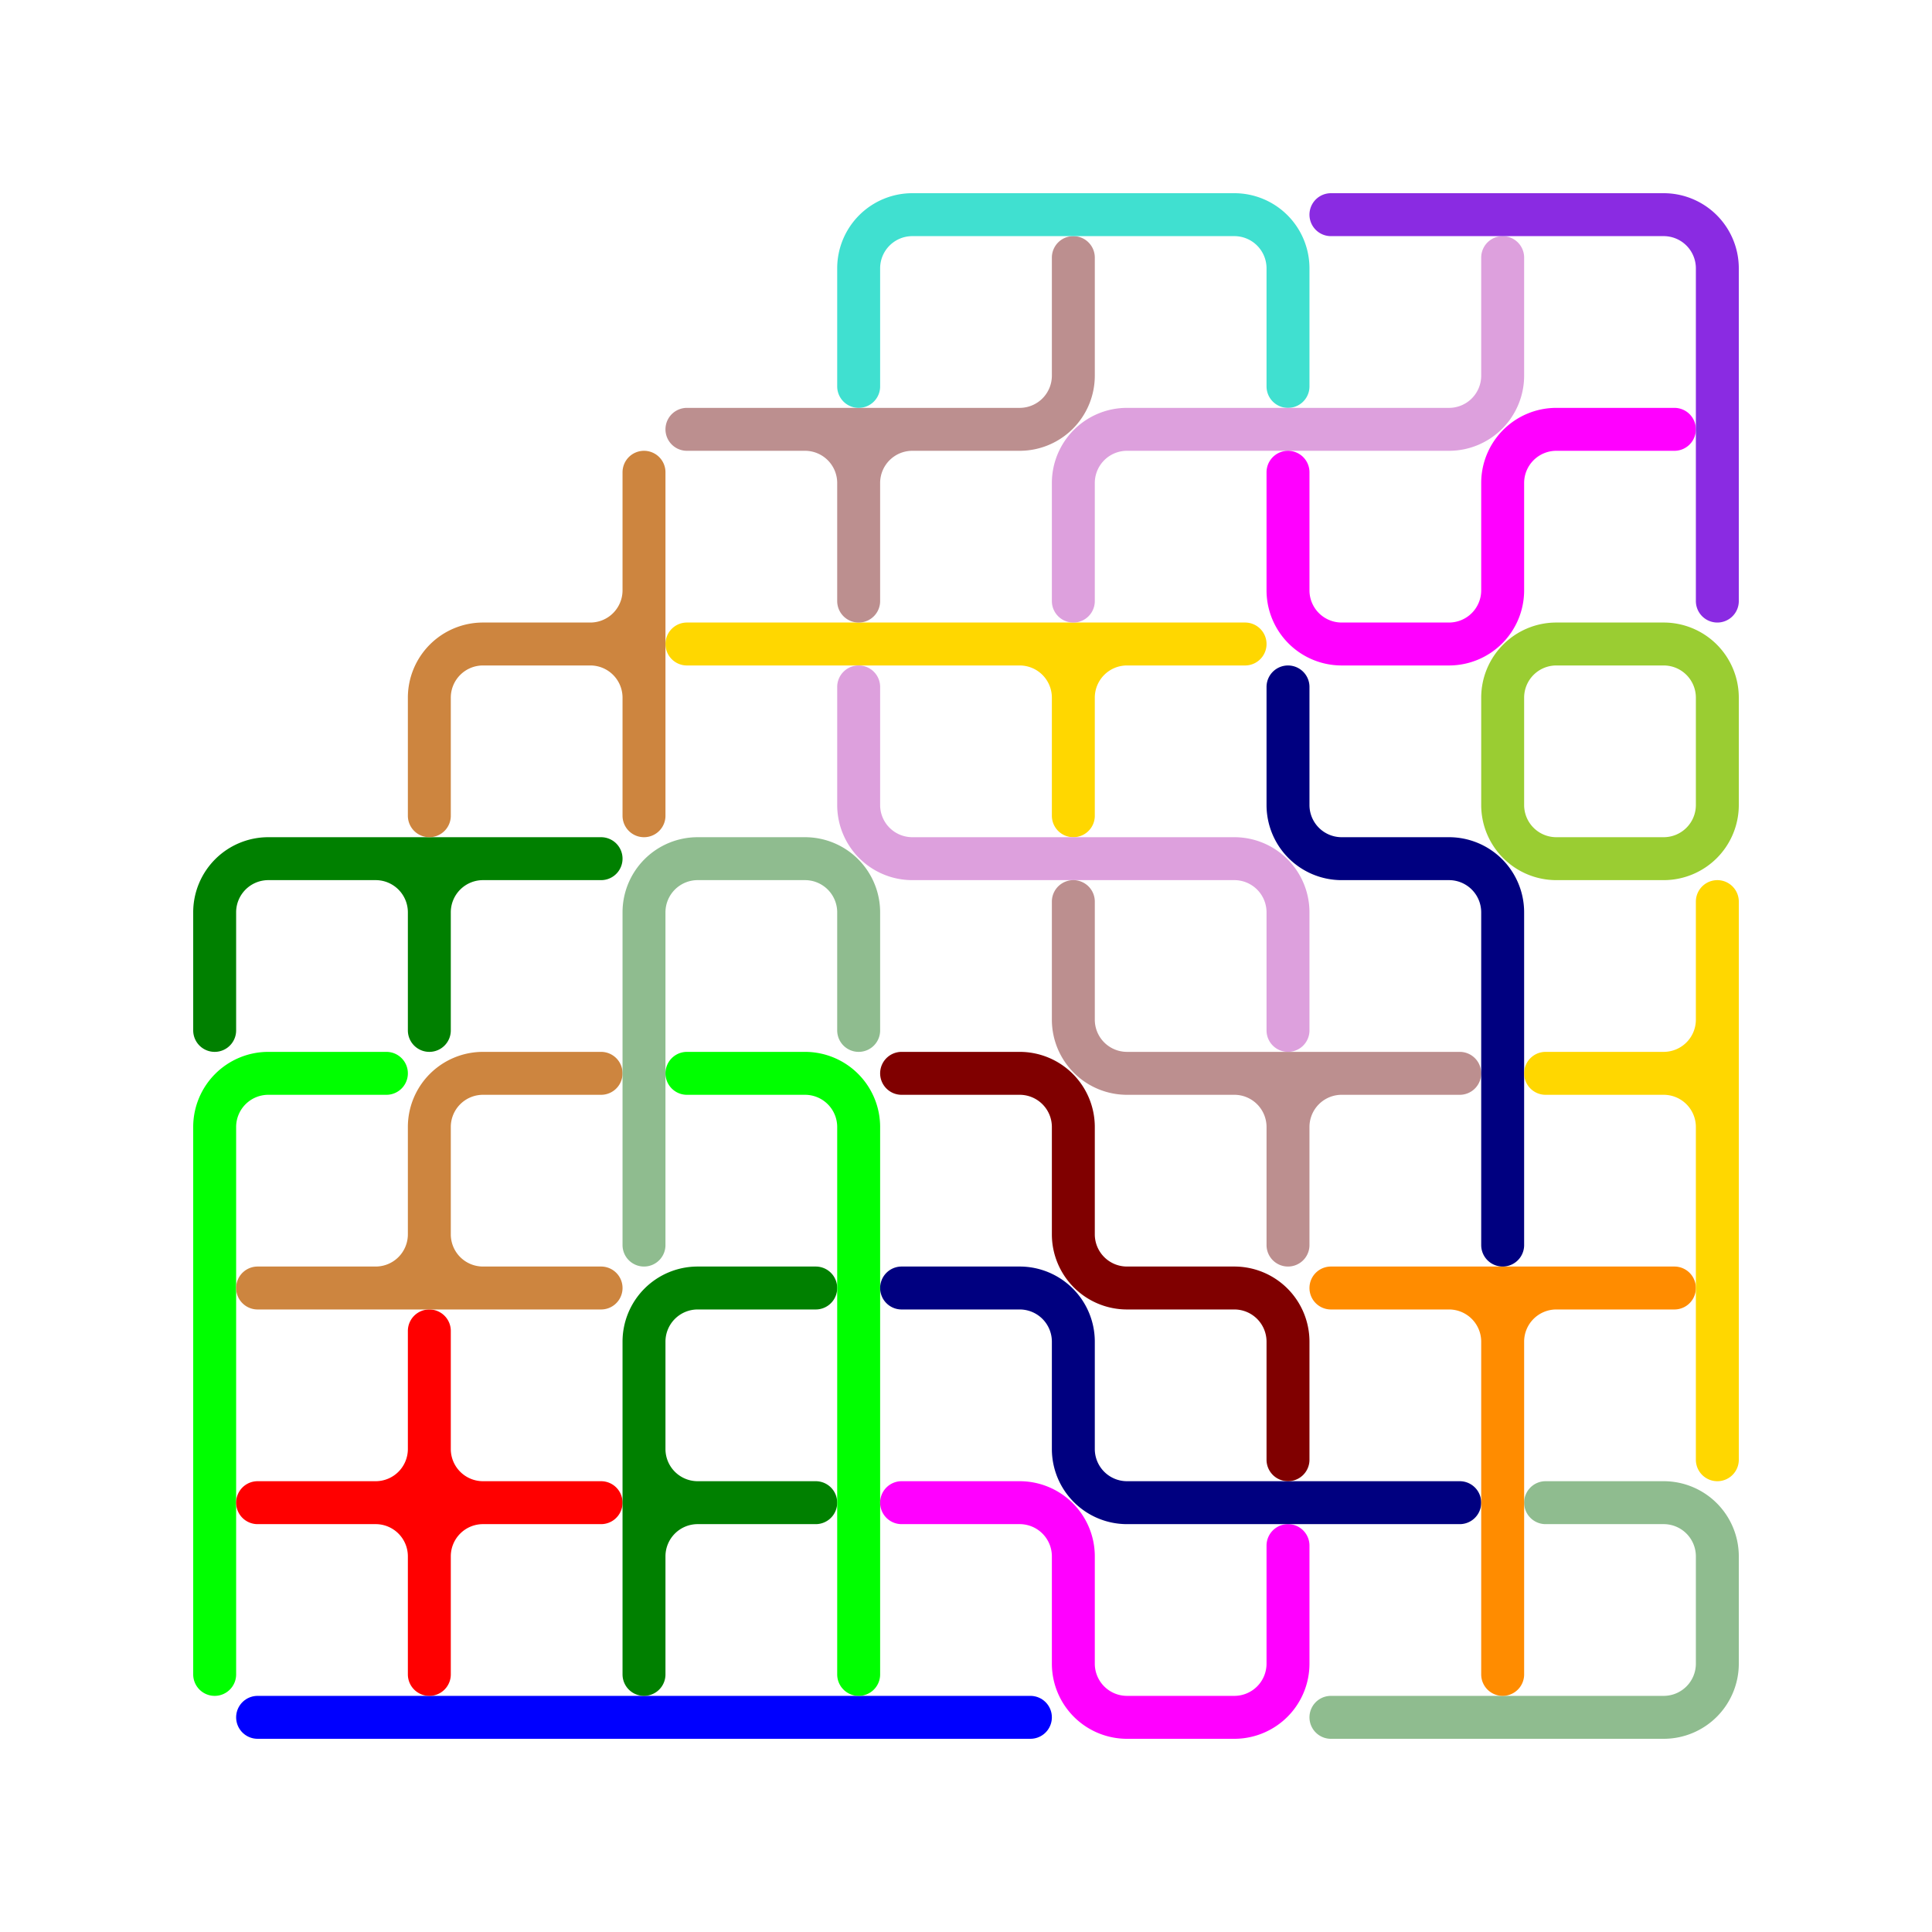 <?xml version="1.0" standalone="no"?>
<!-- Created by Polyform Puzzler (http://puzzler.sourceforge.net/) -->
<svg width="90" height="90" viewBox="0 0 90 90"
     xmlns="http://www.w3.org/2000/svg"
     xmlns:xlink="http://www.w3.org/1999/xlink">
<g>
<path stroke="blue" stroke-width="2" stroke-linecap="round"
      d="M 12.000,80.000 l 36.000,0.000">
<desc>I</desc>
</path>
<path stroke="lime" stroke-width="2" stroke-linecap="round"
      d="M 10.000,78.000 l 0.000,-25.500 M 10.000,52.500 a 2.5,2.5 0 0,1 +2.5,-2.5 M 12.500,50.000 l 5.500,0.000">
<desc>L*</desc>
</path>
<path stroke="red" stroke-width="2" stroke-linecap="round"
      d="M 20.000,78.000 l 0.000,-16.000 M 17.500,70.000 a 2.5,2.5 0 0,0 +2.5,-2.5 M 12.000,70.000 l 16.000,0.000 M 20.000,72.500 a 2.5,2.5 0 0,0 -2.5,-2.5 M 20.000,72.500 a 2.5,2.5 0 0,1 +2.5,-2.5 M 22.500,70.000 a 2.5,2.5 0 0,1 -2.5,-2.5">
<desc>X</desc>
</path>
<path stroke="peru" stroke-width="2" stroke-linecap="round"
      d="M 22.500,50.000 l 5.500,0.000 M 17.500,60.000 a 2.5,2.5 0 0,0 +2.5,-2.5 M 12.000,60.000 l 16.000,0.000 M 20.000,52.500 a 2.5,2.5 0 0,1 +2.5,-2.5 M 20.000,57.500 l 0.000,-5.000 M 22.500,60.000 a 2.5,2.5 0 0,1 -2.5,-2.5">
<desc>H</desc>
</path>
<path stroke="green" stroke-width="2" stroke-linecap="round"
      d="M 12.500,40.000 l 15.500,0.000 M 20.000,42.500 a 2.5,2.5 0 0,0 -2.5,-2.5 M 20.000,42.500 a 2.5,2.5 0 0,1 +2.5,-2.5 M 20.000,48.000 l 0.000,-5.500 M 10.000,42.500 a 2.5,2.5 0 0,1 +2.5,-2.5 M 10.000,48.000 l 0.000,-5.500">
<desc>F*</desc>
</path>
<path stroke="peru" stroke-width="2" stroke-linecap="round"
      d="M 30.000,32.500 a 2.5,2.5 0 0,0 -2.5,-2.5 M 30.000,38.000 l 0.000,-16.000 M 27.500,30.000 a 2.5,2.5 0 0,0 +2.5,-2.5 M 22.500,30.000 l 5.000,0.000 M 20.000,32.500 a 2.5,2.5 0 0,1 +2.5,-2.5 M 20.000,38.000 l 0.000,-5.500">
<desc>H*</desc>
</path>
<path stroke="green" stroke-width="2" stroke-linecap="round"
      d="M 32.500,70.000 a 2.5,2.5 0 0,1 -2.5,-2.5 M 32.500,70.000 l 5.500,0.000 M 32.500,60.000 l 5.500,0.000 M 30.000,72.500 a 2.5,2.5 0 0,1 +2.5,-2.5 M 30.000,78.000 l 0.000,-15.500 M 30.000,62.500 a 2.5,2.5 0 0,1 +2.5,-2.5">
<desc>F</desc>
</path>
<path stroke="darkseagreen" stroke-width="2" stroke-linecap="round"
      d="M 30.000,58.000 l 0.000,-15.500 M 40.000,42.500 a 2.5,2.5 0 0,0 -2.5,-2.5 M 40.000,48.000 l 0.000,-5.500 M 30.000,42.500 a 2.5,2.5 0 0,1 +2.5,-2.5 M 32.500,40.000 l 5.000,0.000">
<desc>J*</desc>
</path>
<path stroke="lime" stroke-width="2" stroke-linecap="round"
      d="M 40.000,52.500 a 2.5,2.5 0 0,0 -2.5,-2.5 M 40.000,78.000 l 0.000,-25.500 M 32.000,50.000 l 5.500,0.000">
<desc>L</desc>
</path>
<path stroke="gold" stroke-width="2" stroke-linecap="round"
      d="M 32.000,30.000 l 26.000,0.000 M 50.000,32.500 a 2.5,2.5 0 0,0 -2.5,-2.5 M 50.000,32.500 a 2.5,2.5 0 0,1 +2.5,-2.5 M 50.000,38.000 l 0.000,-5.500">
<desc>Y*</desc>
</path>
<path stroke="rosybrown" stroke-width="2" stroke-linecap="round"
      d="M 47.500,20.000 a 2.5,2.5 0 0,0 +2.5,-2.5 M 32.000,20.000 l 15.500,0.000 M 40.000,22.500 a 2.5,2.5 0 0,0 -2.5,-2.5 M 40.000,22.500 a 2.5,2.5 0 0,1 +2.5,-2.5 M 40.000,28.000 l 0.000,-5.500 M 50.000,17.500 l 0.000,-5.500">
<desc>R</desc>
</path>
<path stroke="magenta" stroke-width="2" stroke-linecap="round"
      d="M 60.000,77.500 l 0.000,-5.500 M 42.000,70.000 l 5.500,0.000 M 50.000,72.500 a 2.5,2.5 0 0,0 -2.5,-2.5 M 50.000,77.500 l 0.000,-5.000 M 57.500,80.000 a 2.5,2.5 0 0,0 +2.5,-2.5 M 52.500,80.000 a 2.5,2.5 0 0,1 -2.5,-2.5 M 52.500,80.000 l 5.000,0.000">
<desc>P</desc>
</path>
<path stroke="navy" stroke-width="2" stroke-linecap="round"
      d="M 52.500,70.000 l 15.500,0.000 M 42.000,60.000 l 5.500,0.000 M 50.000,62.500 a 2.5,2.5 0 0,0 -2.5,-2.5 M 50.000,67.500 l 0.000,-5.000 M 52.500,70.000 a 2.5,2.5 0 0,1 -2.5,-2.5">
<desc>N*</desc>
</path>
<path stroke="maroon" stroke-width="2" stroke-linecap="round"
      d="M 50.000,52.500 a 2.5,2.5 0 0,0 -2.5,-2.5 M 50.000,57.500 l 0.000,-5.000 M 42.000,50.000 l 5.500,0.000 M 60.000,62.500 a 2.5,2.5 0 0,0 -2.5,-2.5 M 60.000,68.000 l 0.000,-5.500 M 52.500,60.000 a 2.5,2.5 0 0,1 -2.5,-2.5 M 52.500,60.000 l 5.000,0.000">
<desc>W</desc>
</path>
<path stroke="plum" stroke-width="2" stroke-linecap="round"
      d="M 42.500,40.000 l 15.000,0.000 M 42.500,40.000 a 2.5,2.5 0 0,1 -2.5,-2.5 M 60.000,42.500 a 2.5,2.5 0 0,0 -2.5,-2.5 M 60.000,48.000 l 0.000,-5.500 M 40.000,37.500 l 0.000,-5.500">
<desc>Z*</desc>
</path>
<path stroke="turquoise" stroke-width="2" stroke-linecap="round"
      d="M 42.500,10.000 l 15.000,0.000 M 60.000,12.500 a 2.5,2.5 0 0,0 -2.5,-2.5 M 60.000,18.000 l 0.000,-5.500 M 40.000,12.500 a 2.5,2.5 0 0,1 +2.5,-2.5 M 40.000,18.000 l 0.000,-5.500">
<desc>U</desc>
</path>
<path stroke="rosybrown" stroke-width="2" stroke-linecap="round"
      d="M 52.500,50.000 a 2.5,2.5 0 0,1 -2.5,-2.5 M 52.500,50.000 l 15.500,0.000 M 60.000,52.500 a 2.5,2.5 0 0,0 -2.5,-2.5 M 60.000,52.500 a 2.5,2.5 0 0,1 +2.5,-2.5 M 60.000,58.000 l 0.000,-5.500 M 50.000,47.500 l 0.000,-5.500">
<desc>R*</desc>
</path>
<path stroke="plum" stroke-width="2" stroke-linecap="round"
      d="M 50.000,22.500 a 2.5,2.5 0 0,1 +2.5,-2.5 M 50.000,28.000 l 0.000,-5.500 M 70.000,17.500 l 0.000,-5.500 M 52.500,20.000 l 15.000,0.000 M 67.500,20.000 a 2.5,2.5 0 0,0 +2.5,-2.5">
<desc>Z</desc>
</path>
<path stroke="darkseagreen" stroke-width="2" stroke-linecap="round"
      d="M 62.000,80.000 l 15.500,0.000 M 80.000,72.500 a 2.5,2.5 0 0,0 -2.5,-2.5 M 80.000,77.500 l 0.000,-5.000 M 72.000,70.000 l 5.500,0.000 M 77.500,80.000 a 2.5,2.5 0 0,0 +2.5,-2.5">
<desc>J</desc>
</path>
<path stroke="darkorange" stroke-width="2" stroke-linecap="round"
      d="M 70.000,78.000 l 0.000,-15.500 M 62.000,60.000 l 16.000,0.000 M 70.000,62.500 a 2.5,2.5 0 0,0 -2.5,-2.5 M 70.000,62.500 a 2.5,2.5 0 0,1 +2.5,-2.5">
<desc>T</desc>
</path>
<path stroke="navy" stroke-width="2" stroke-linecap="round"
      d="M 70.000,42.500 a 2.5,2.5 0 0,0 -2.5,-2.5 M 70.000,58.000 l 0.000,-15.500 M 60.000,37.500 l 0.000,-5.500 M 62.500,40.000 a 2.5,2.5 0 0,1 -2.5,-2.5 M 62.500,40.000 l 5.000,0.000">
<desc>N</desc>
</path>
<path stroke="magenta" stroke-width="2" stroke-linecap="round"
      d="M 60.000,27.500 l 0.000,-5.500 M 72.500,20.000 l 5.500,0.000 M 70.000,22.500 a 2.5,2.5 0 0,1 +2.5,-2.5 M 70.000,27.500 l 0.000,-5.000 M 67.500,30.000 a 2.5,2.5 0 0,0 +2.5,-2.5 M 62.500,30.000 a 2.5,2.5 0 0,1 -2.5,-2.5 M 62.500,30.000 l 5.000,0.000">
<desc>P*</desc>
</path>
<path stroke="blueviolet" stroke-width="2" stroke-linecap="round"
      d="M 62.000,10.000 l 15.500,0.000 M 80.000,12.500 a 2.5,2.5 0 0,0 -2.5,-2.5 M 80.000,28.000 l 0.000,-15.500">
<desc>V</desc>
</path>
<path stroke="gold" stroke-width="2" stroke-linecap="round"
      d="M 80.000,68.000 l 0.000,-26.000 M 77.500,50.000 a 2.5,2.5 0 0,0 +2.5,-2.5 M 72.000,50.000 l 5.500,0.000 M 80.000,52.500 a 2.5,2.5 0 0,0 -2.5,-2.5">
<desc>Y</desc>
</path>
<path stroke="yellowgreen" stroke-width="2" stroke-linecap="round"
      d="M 72.500,30.000 l 5.000,0.000 M 77.500,40.000 a 2.5,2.5 0 0,0 +2.5,-2.5 M 72.500,40.000 a 2.5,2.5 0 0,1 -2.5,-2.5 M 72.500,40.000 l 5.000,0.000 M 70.000,32.500 a 2.5,2.5 0 0,1 +2.5,-2.5 M 70.000,37.500 l 0.000,-5.000 M 80.000,32.500 a 2.5,2.5 0 0,0 -2.5,-2.5 M 80.000,37.500 l 0.000,-5.000">
<desc>O</desc>
</path>
</g>
</svg>
